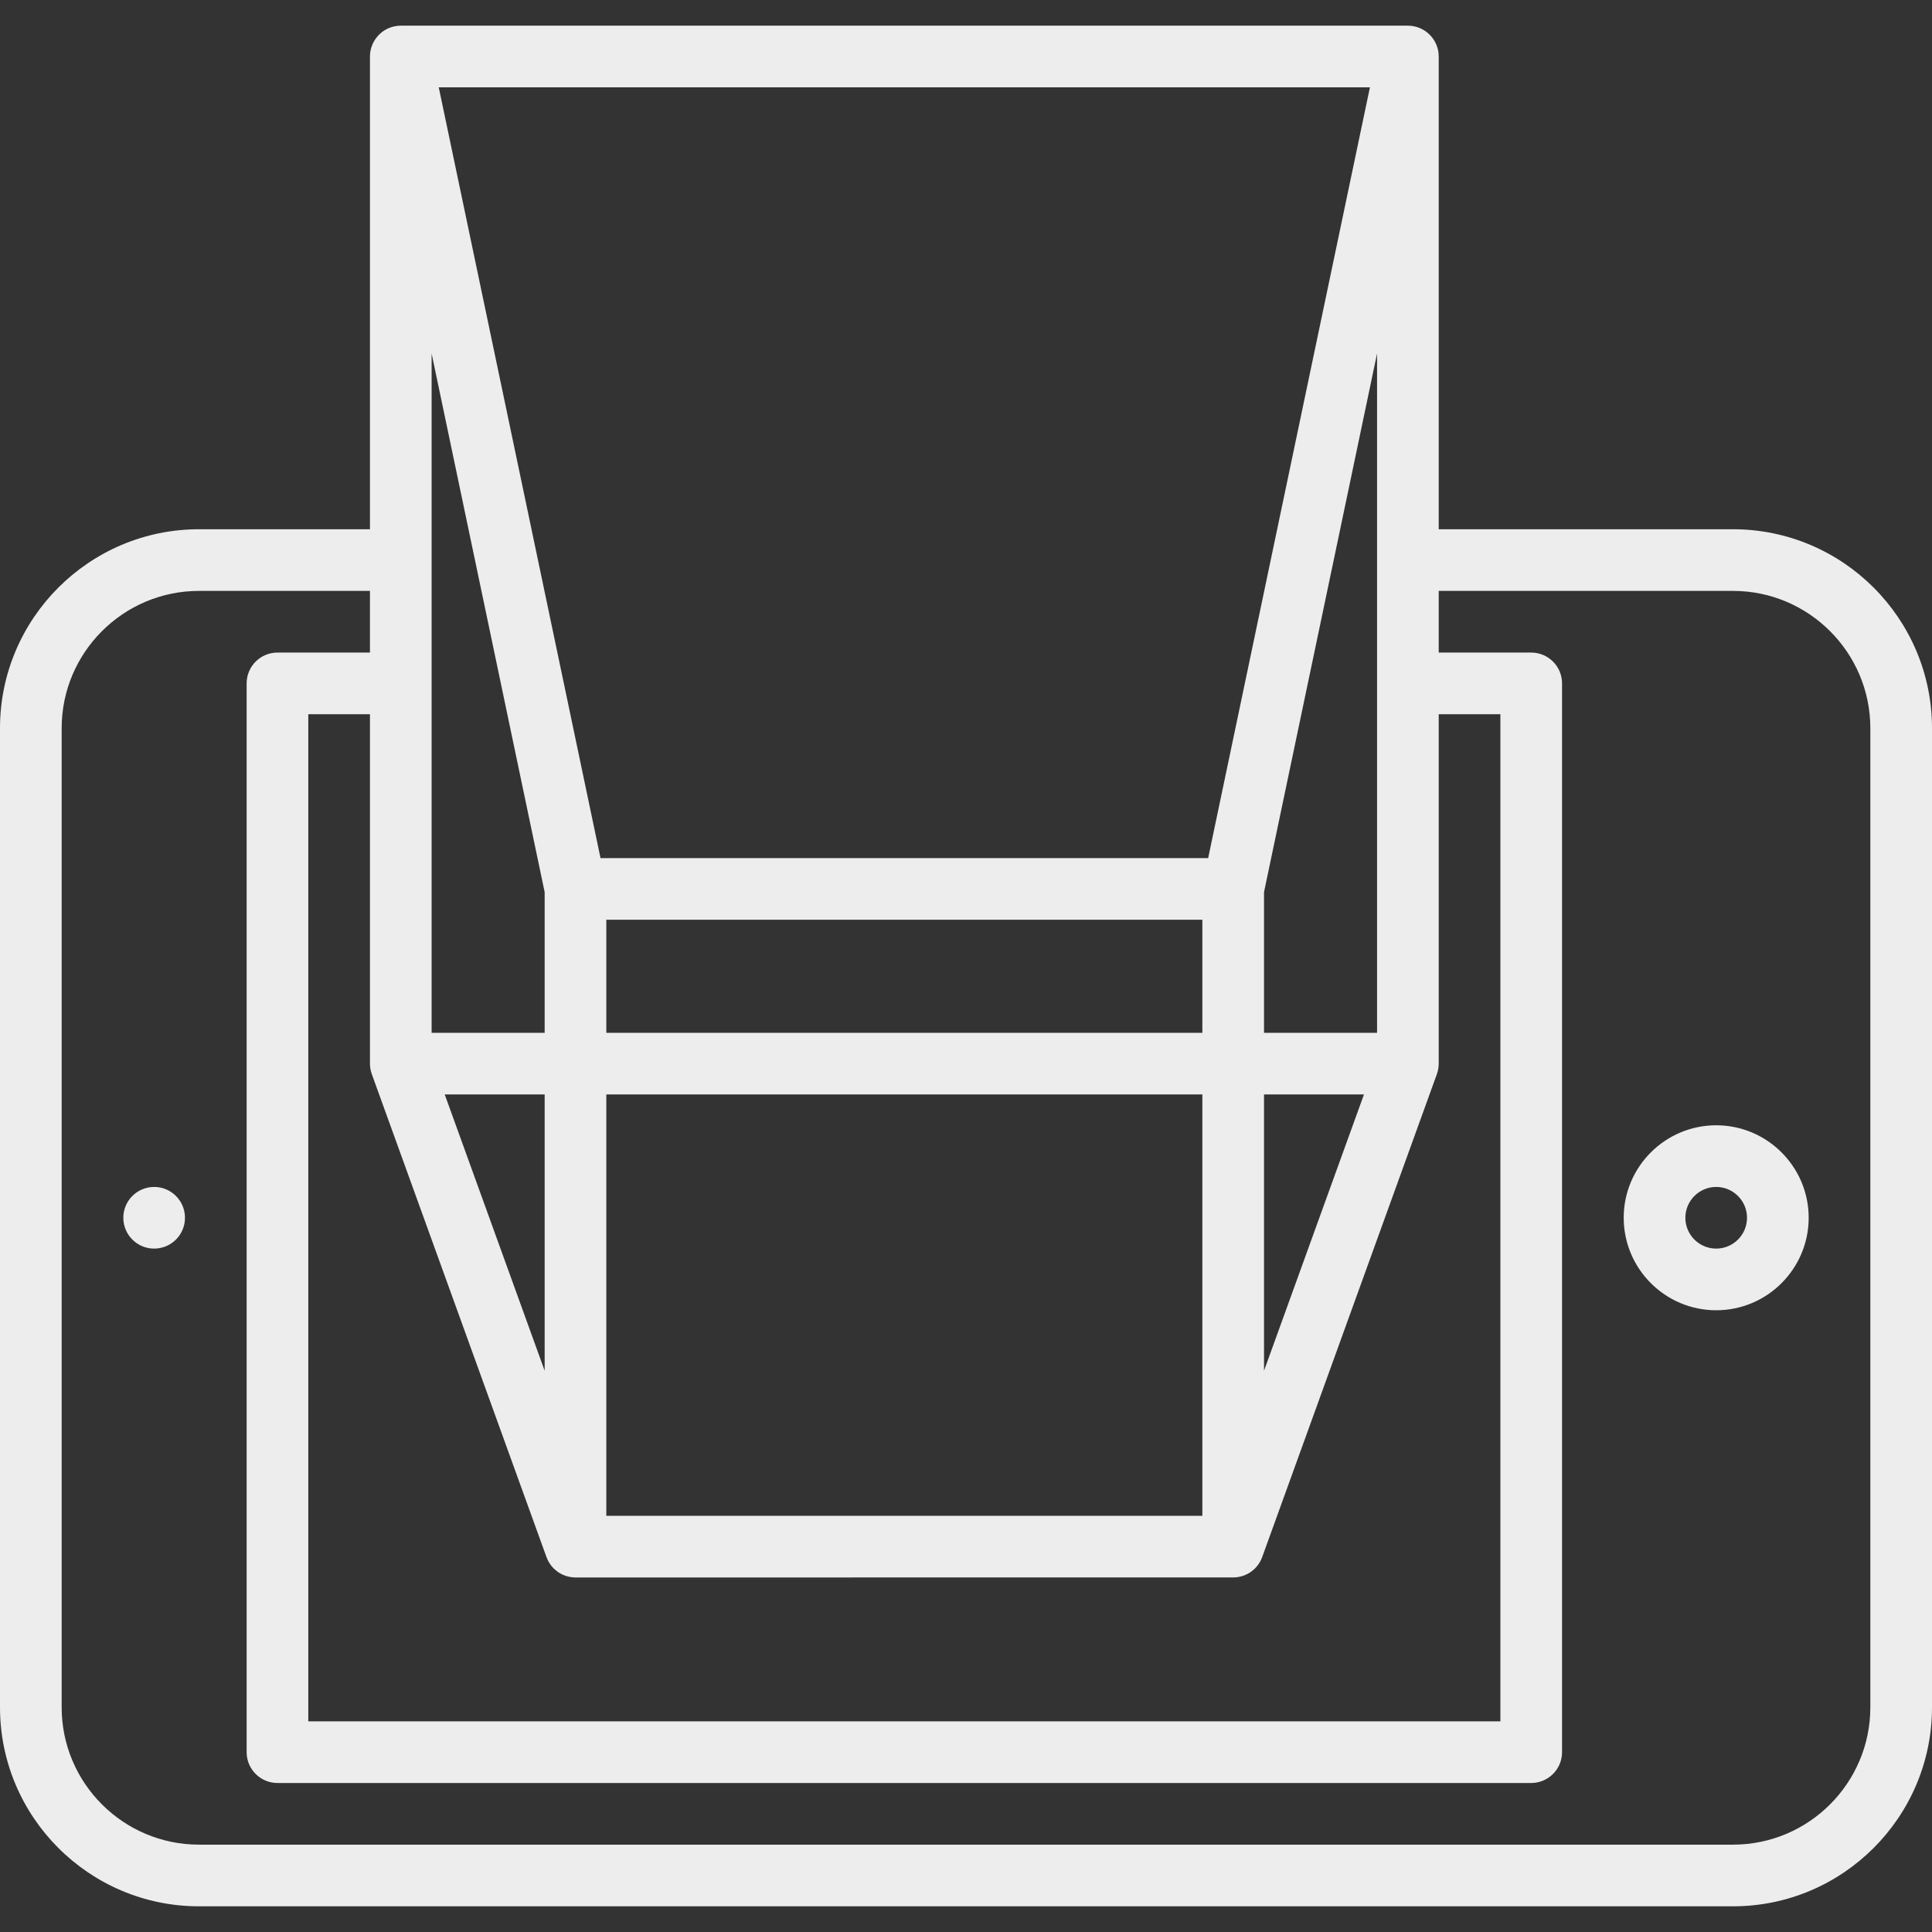<?xml version="1.0"?>
<svg xmlns="http://www.w3.org/2000/svg" xmlns:xlink="http://www.w3.org/1999/xlink" version="1.1" id="Capa_1" x="0px" y="0px" viewBox="0 0 470 470" style="enable-background:new 0 0 470 470;" xml:space="preserve" width="512px" height="512px" class=""><rect x="0" y="0" width="470" height="470" fill="#333333" stroke="none"/><g><g>
	<circle cx="37.5" cy="296.25" r="7.5" data-original="#000000" class="active-path" data-old_color="#ededed" fill="#ededed"/>
	<path d="M417.5,273.75c-12.406,0-22.5,10.094-22.5,22.5s10.094,22.5,22.5,22.5s22.5-10.094,22.5-22.5S429.906,273.75,417.5,273.75z    M417.5,303.75c-4.136,0-7.5-3.364-7.5-7.5s3.364-7.5,7.5-7.5s7.5,3.364,7.5,7.5S421.636,303.75,417.5,303.75z" data-original="#000000" class="active-path" data-old_color="#ededed" fill="#ededed"/>
	<path d="M421.591,128.75H350V13.8c-0.002-0.323-0.014-0.564-0.038-0.802c-0.006-0.066-0.02-0.13-0.028-0.195   c-0.023-0.178-0.046-0.356-0.081-0.531c-0.023-0.117-0.056-0.229-0.085-0.344c-0.03-0.119-0.056-0.24-0.092-0.357   c-0.043-0.144-0.097-0.283-0.149-0.422c-0.031-0.085-0.059-0.172-0.094-0.255c-0.061-0.147-0.131-0.289-0.201-0.432   c-0.036-0.074-0.069-0.15-0.107-0.223c-0.072-0.135-0.152-0.264-0.231-0.394c-0.047-0.077-0.091-0.156-0.14-0.231   c-0.076-0.115-0.16-0.224-0.242-0.334c-0.063-0.085-0.123-0.172-0.19-0.254c-0.075-0.092-0.156-0.179-0.235-0.267   c-0.083-0.093-0.164-0.188-0.251-0.277c-0.073-0.073-0.15-0.141-0.226-0.211c-0.102-0.095-0.202-0.191-0.309-0.281   c-0.075-0.063-0.155-0.119-0.233-0.179c-0.113-0.087-0.225-0.176-0.344-0.257c-0.09-0.062-0.185-0.115-0.277-0.173   c-0.111-0.069-0.221-0.141-0.336-0.204c-0.127-0.07-0.259-0.13-0.39-0.193c-0.087-0.041-0.17-0.087-0.259-0.125   c-0.192-0.083-0.389-0.154-0.589-0.221c-0.033-0.011-0.065-0.025-0.098-0.036c-0.454-0.145-0.928-0.245-1.415-0.301   c-0.027-0.003-0.055-0.01-0.082-0.013c-0.072-0.007-0.147-0.007-0.22-0.012c-0.186-0.014-0.372-0.028-0.556-0.028   c-0.002,0-244.986,0-244.986,0c-0.226,0-0.453,0.013-0.681,0.034c-0.035,0.003-0.072,0.002-0.107,0.006   c-0.056,0.006-0.112,0.019-0.168,0.026c-0.458,0.057-0.904,0.151-1.333,0.288c-0.041,0.013-0.08,0.031-0.121,0.044   c-0.192,0.065-0.382,0.133-0.566,0.212c-0.095,0.04-0.184,0.089-0.276,0.133c-0.125,0.06-0.252,0.118-0.373,0.184   c-0.12,0.066-0.234,0.14-0.35,0.212c-0.088,0.055-0.178,0.106-0.264,0.164c-0.122,0.084-0.238,0.175-0.355,0.265   C92.848,7.876,92.771,7.93,92.7,7.99c-0.11,0.092-0.214,0.191-0.318,0.289c-0.072,0.067-0.147,0.132-0.216,0.202   c-0.091,0.093-0.175,0.191-0.261,0.288c-0.076,0.085-0.153,0.167-0.225,0.256c-0.07,0.087-0.134,0.178-0.2,0.267   c-0.079,0.106-0.159,0.21-0.232,0.321c-0.053,0.08-0.099,0.164-0.149,0.246c-0.076,0.125-0.153,0.249-0.222,0.378   c-0.042,0.08-0.078,0.163-0.118,0.245c-0.066,0.135-0.132,0.269-0.19,0.409c-0.039,0.094-0.07,0.191-0.105,0.286   c-0.048,0.13-0.098,0.259-0.138,0.392c-0.04,0.13-0.069,0.264-0.102,0.396c-0.025,0.102-0.055,0.201-0.075,0.304   c-0.039,0.194-0.066,0.39-0.09,0.588c-0.005,0.046-0.015,0.091-0.02,0.138c-0.027,0.269-0.041,0.541-0.038,0.815V128.75H48.409   C21.716,128.75,0,150.466,0,177.159v238.182c0,26.693,21.716,48.409,48.409,48.409h373.182c26.693,0,48.409-21.716,48.409-48.409   V177.159C470,150.466,448.284,128.75,421.591,128.75z M132.5,333.465l-24.312-67.215H132.5V333.465z M147.5,266.25h145v102.5h-145   V266.25z M147.5,223.75h145v27.5h-145V223.75z M307.5,266.25h24.312L307.5,333.465V266.25z M335,251.25h-27.5v-34.223L335,85.998   V251.25z M293.911,208.75H146.089l-39.352-187.5h226.525L293.911,208.75z M132.5,217.029v34.221H105V86L132.5,217.029z    M90.006,258.877c0.003,0.155,0.011,0.31,0.023,0.466c0.008,0.105,0.017,0.209,0.03,0.313c0.016,0.129,0.036,0.258,0.059,0.388   c0.023,0.13,0.047,0.259,0.077,0.387c0.023,0.101,0.05,0.201,0.078,0.302c0.042,0.152,0.087,0.302,0.137,0.449   c0.014,0.04,0.022,0.08,0.037,0.12l42.5,117.5c0.01,0.029,0.027,0.054,0.037,0.082c0.128,0.34,0.274,0.671,0.447,0.986   c0.016,0.028,0.034,0.054,0.05,0.082c0.157,0.276,0.333,0.538,0.522,0.79c0.046,0.062,0.091,0.125,0.139,0.186   c0.201,0.252,0.418,0.49,0.65,0.713c0.058,0.056,0.119,0.108,0.178,0.162c0.221,0.201,0.453,0.39,0.697,0.563   c0.032,0.023,0.062,0.048,0.094,0.07c0.278,0.191,0.571,0.359,0.875,0.511c0.055,0.028,0.111,0.054,0.166,0.08   c0.606,0.286,1.254,0.493,1.936,0.609c0.084,0.015,0.168,0.027,0.253,0.039c0.307,0.041,0.618,0.069,0.936,0.072   c0.025,0,0.049,0.006,0.073,0.006c0.046-0.002,159.954-0.002,159.954-0.002c0.07,0.002,0.095-0.003,0.12-0.004   c0.317-0.003,0.628-0.031,0.935-0.072c0.085-0.012,0.169-0.024,0.253-0.039c0.682-0.116,1.332-0.323,1.938-0.61   c0.054-0.026,0.108-0.051,0.162-0.078c0.305-0.153,0.6-0.322,0.879-0.514c0.029-0.02,0.056-0.043,0.085-0.063   c0.248-0.176,0.483-0.368,0.708-0.572c0.057-0.052,0.116-0.102,0.172-0.156c0.234-0.225,0.452-0.465,0.655-0.719   c0.046-0.058,0.088-0.118,0.133-0.178c0.192-0.256,0.371-0.522,0.529-0.801c0.014-0.025,0.031-0.049,0.045-0.074   c0.174-0.316,0.321-0.648,0.449-0.989c0.011-0.028,0.026-0.053,0.037-0.081l42.5-117.5c0.014-0.039,0.023-0.079,0.036-0.118   c0.051-0.148,0.096-0.299,0.138-0.452c0.028-0.1,0.054-0.199,0.077-0.299c0.03-0.129,0.054-0.258,0.077-0.389   c0.023-0.129,0.043-0.258,0.059-0.386c0.012-0.104,0.022-0.208,0.03-0.313c0.012-0.156,0.021-0.311,0.024-0.466   c0.001-0.043,0.006-0.084,0.006-0.127v-85h15v245H75v-245h15v85C90,258.793,90.006,258.834,90.006,258.877z M455,415.341   c0,18.422-14.987,33.409-33.409,33.409H48.409C29.987,448.75,15,433.763,15,415.341V177.159c0-18.422,14.987-33.409,33.409-33.409   H90v15H67.5c-4.142,0-7.5,3.357-7.5,7.5v260c0,4.143,3.358,7.5,7.5,7.5h305c4.143,0,7.5-3.357,7.5-7.5v-260   c0-4.143-3.357-7.5-7.5-7.5H350v-15h71.591c18.422,0,33.409,14.987,33.409,33.409V415.341z" data-original="#000000" class="active-path" data-old_color="#ededed" fill="#ededed"/>
</g></g> </svg>
